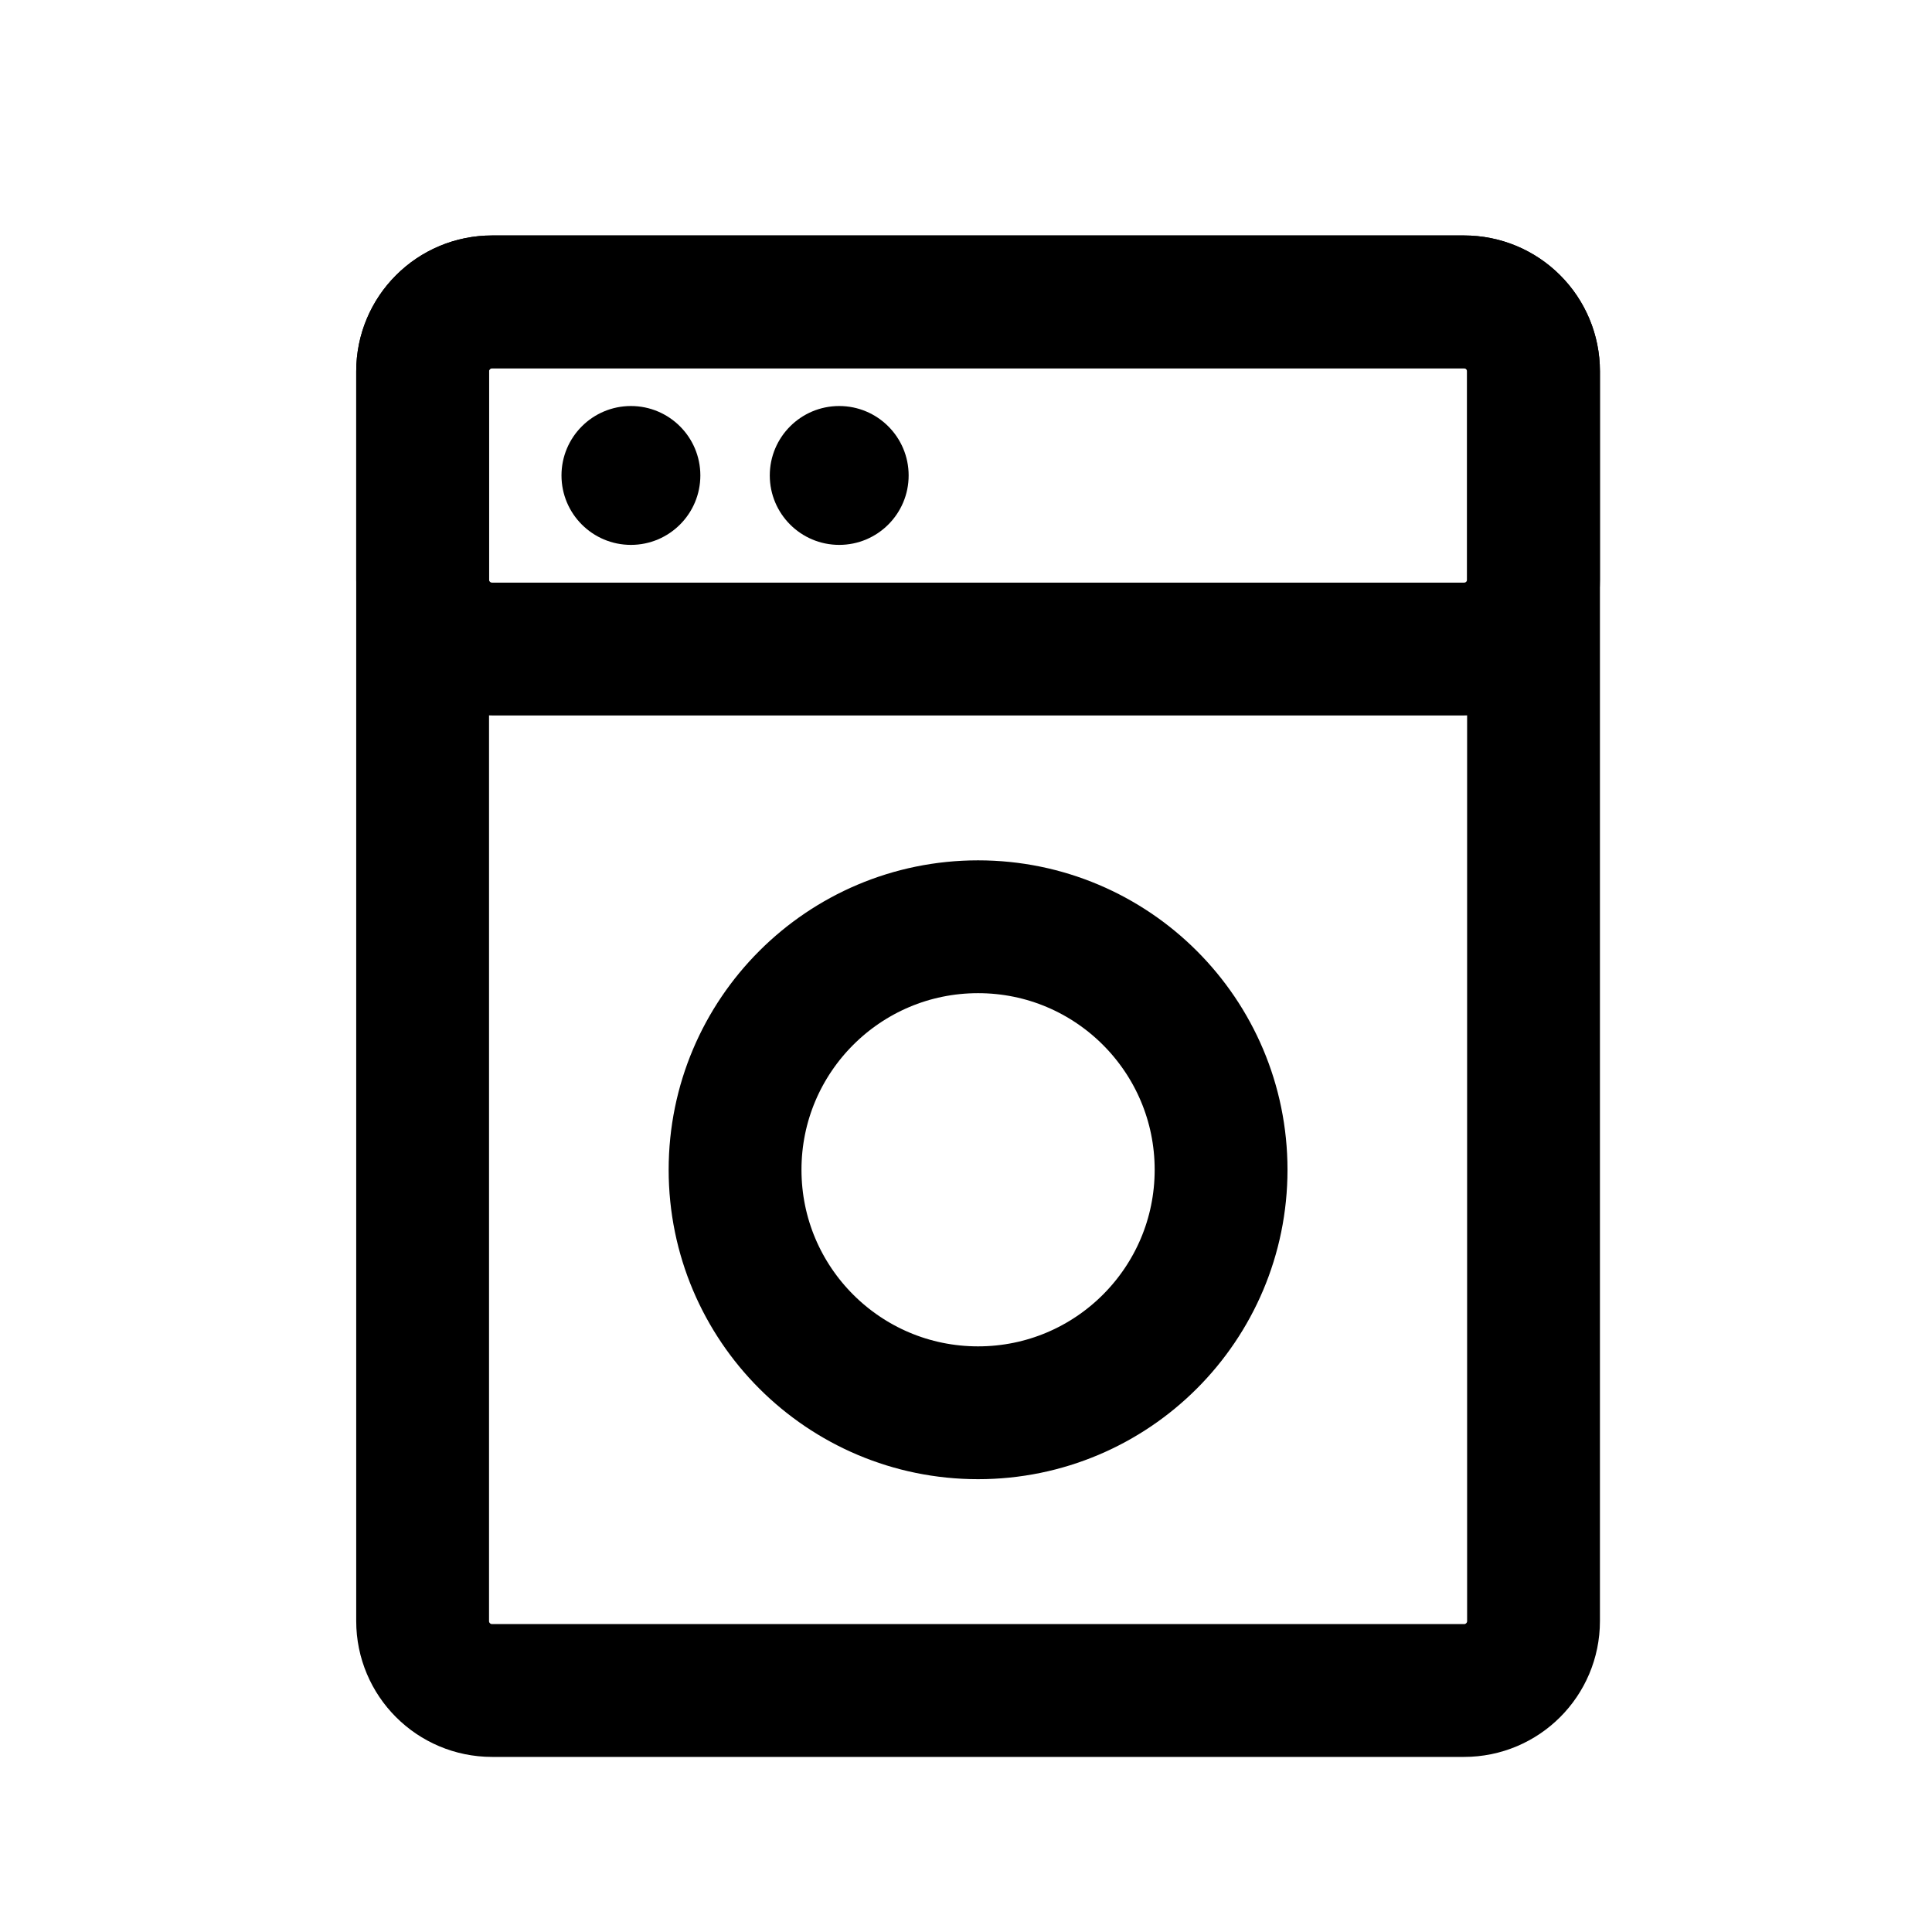 <svg width="32" height="32" viewBox="0 0 32 32" fill="none" xmlns="http://www.w3.org/2000/svg">
<mask id="mask0_4934_3300" style="mask-type:alpha" maskUnits="userSpaceOnUse" x="0" y="0" width="32" height="32">
<rect width="32" height="32" fill="#D9D9D9"/>
</mask>
<g mask="url(#mask0_4934_3300)">
<path d="M24.25 5H8.15C7.515 5 7 5.515 7 6.15V26.85C7 27.485 7.515 28 8.15 28H24.25C24.885 28 25.4 27.485 25.4 26.85V6.15C25.4 5.515 24.885 5 24.25 5Z" stroke="black" stroke-width="2.2"/>
<path d="M7 9.6C7 9.905 7.121 10.197 7.337 10.413C7.552 10.629 7.845 10.75 8.15 10.75H24.25C24.555 10.75 24.848 10.629 25.063 10.413C25.279 10.197 25.4 9.905 25.4 9.6V6.15C25.4 5.845 25.279 5.552 25.063 5.337C24.848 5.121 24.555 5 24.25 5H8.15C7.845 5 7.552 5.121 7.337 5.337C7.121 5.552 7 5.845 7 6.15V9.6Z" stroke="black" stroke-width="2.2"/>
<path d="M10.45 9.025C11.085 9.025 11.6 8.51 11.6 7.875C11.6 7.24 11.085 6.725 10.45 6.725C9.815 6.725 9.3 7.24 9.3 7.875C9.3 8.51 9.815 9.025 10.45 9.025Z" fill="black"/>
<path d="M13.9 9.025C14.535 9.025 15.05 8.51 15.05 7.875C15.05 7.24 14.535 6.725 13.9 6.725C13.265 6.725 12.75 7.24 12.75 7.875C12.75 8.51 13.265 9.025 13.9 9.025Z" fill="black"/>
<path d="M16.2 23.4C18.423 23.4 20.225 21.598 20.225 19.375C20.225 17.152 18.423 15.35 16.2 15.35C13.977 15.35 12.175 17.152 12.175 19.375C12.175 21.598 13.977 23.4 16.2 23.4Z" stroke="black" stroke-width="2.2"/>
</g>
</svg>
